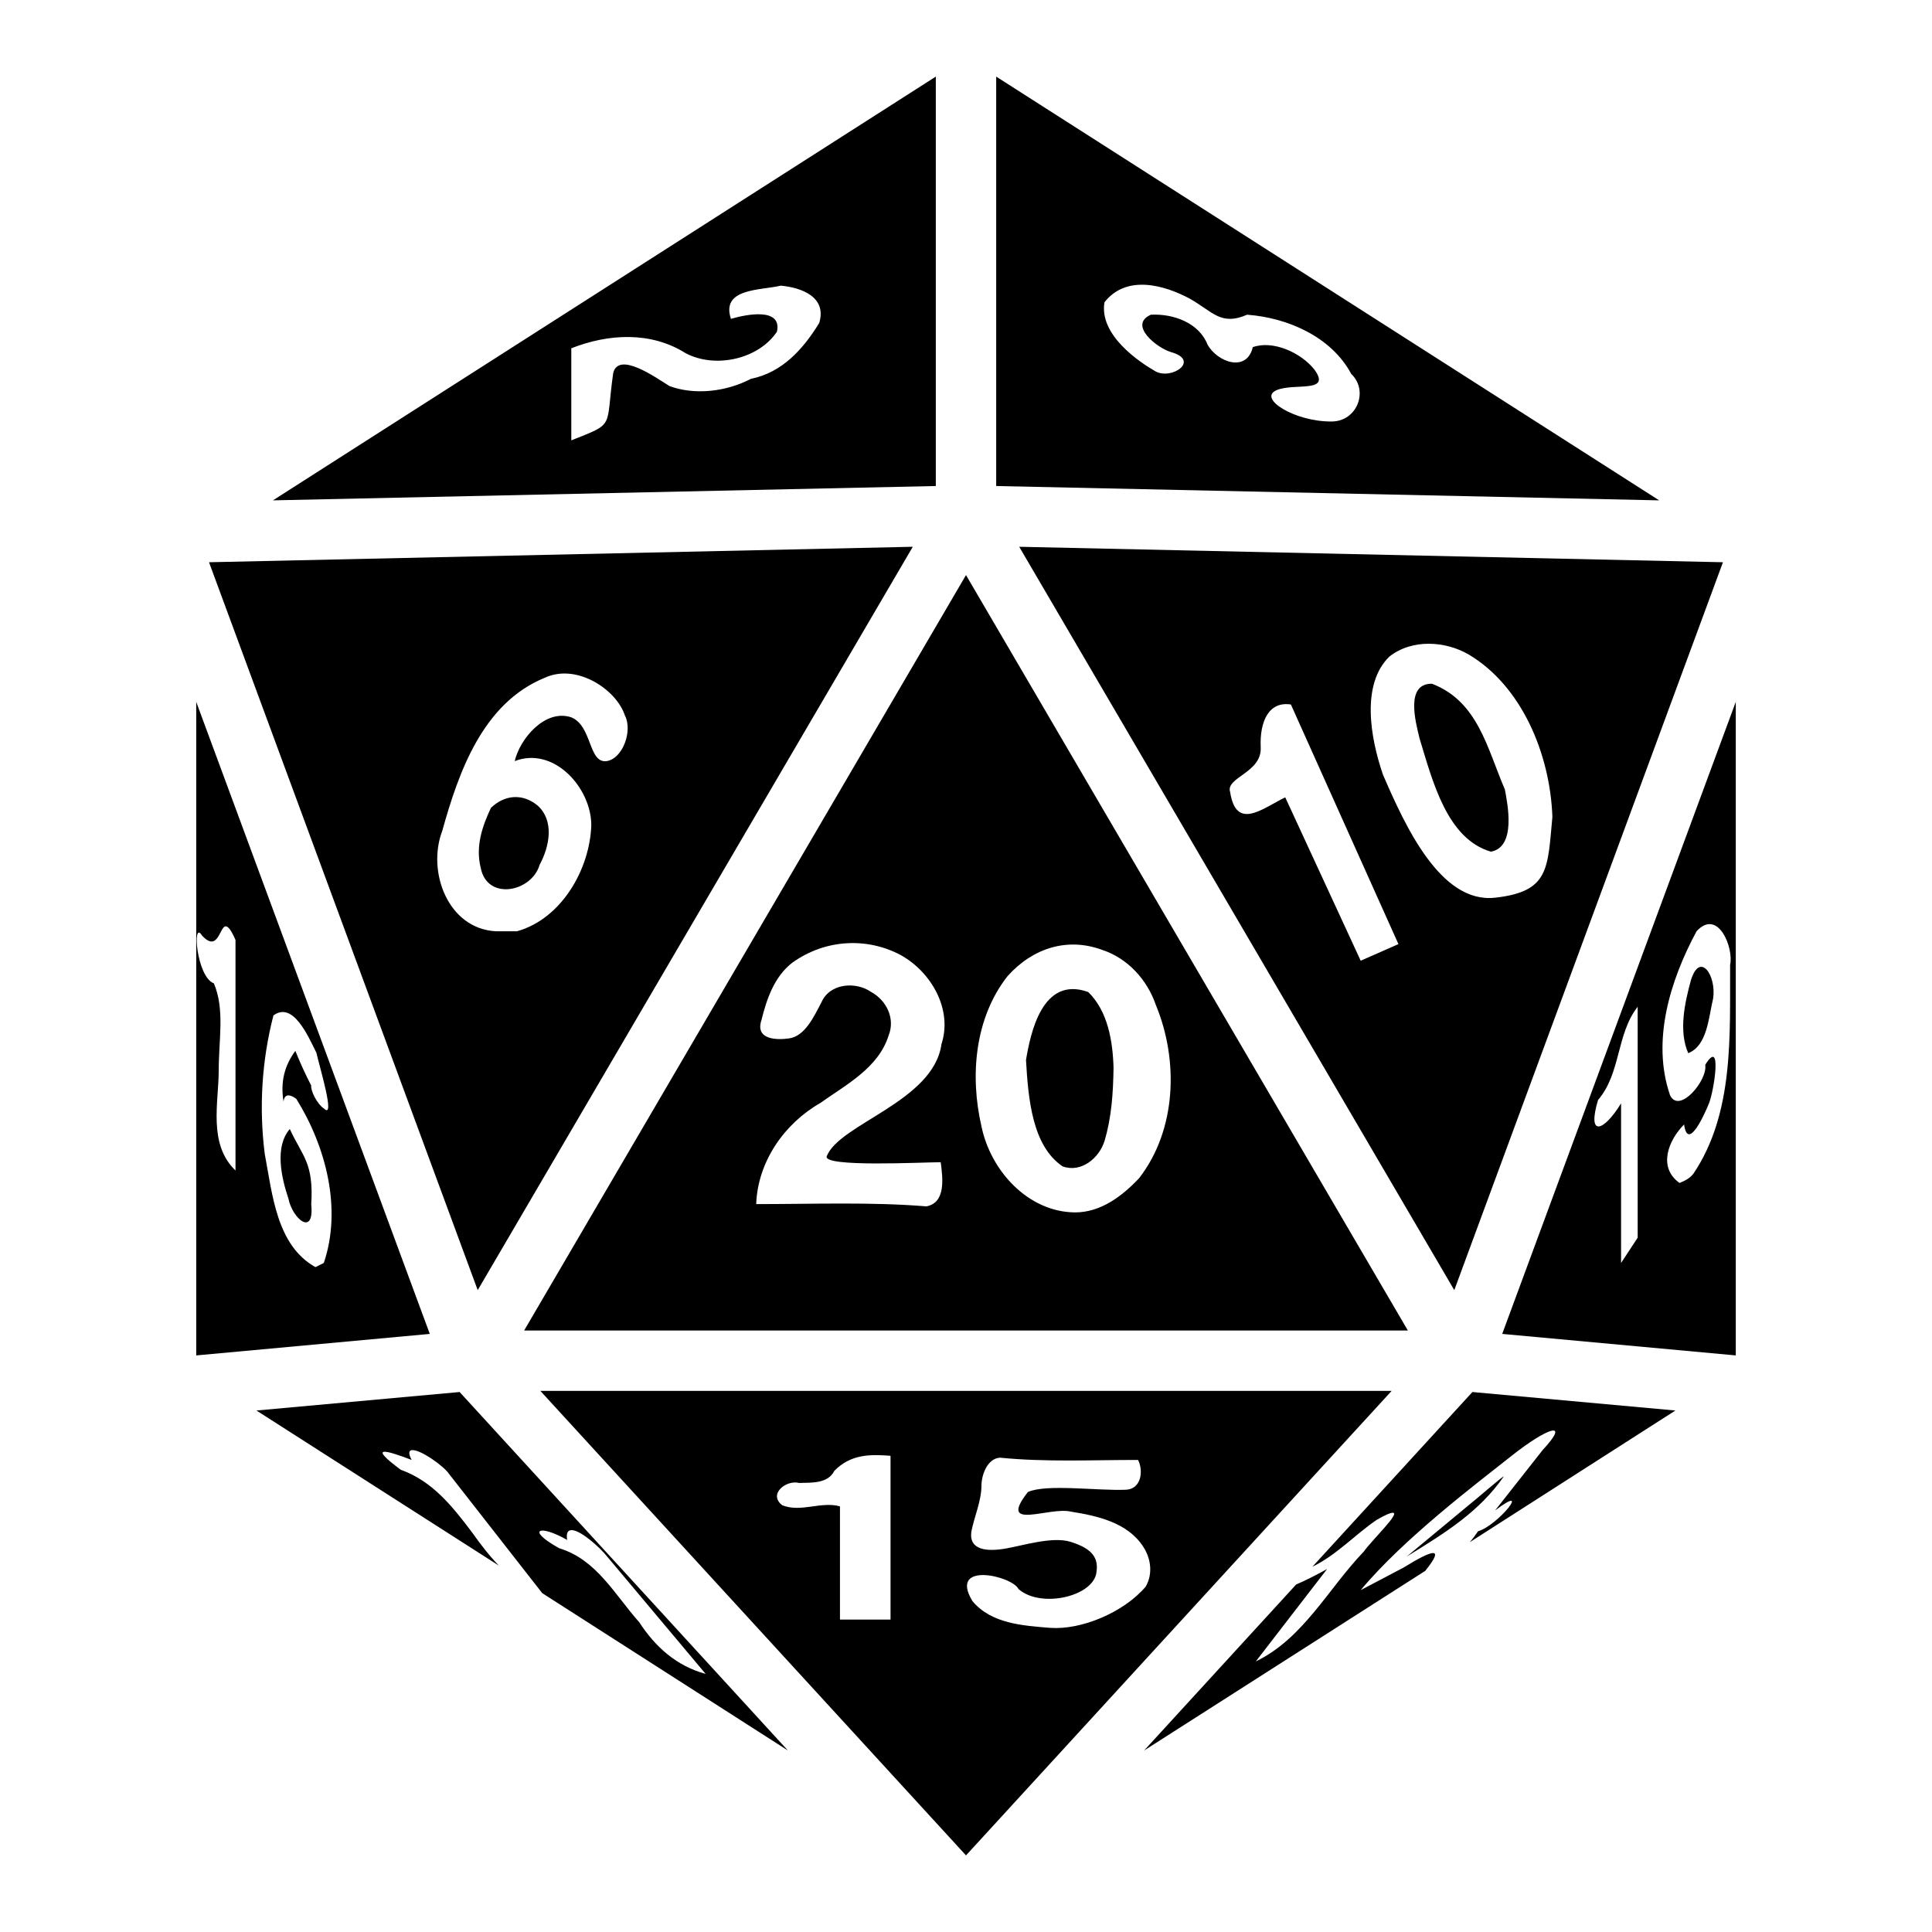 <svg xmlns="http://www.w3.org/2000/svg" xmlns:xlink="http://www.w3.org/1999/xlink" width="512" height="512" viewBox="0 0 512 512"><path fill="currentColor" d="M248 20.3L72.33 132.6L248 128.8zm16 0v108.5l175.7 3.8zm51.4 58.9c6.1 3.5 8.2 7.2 15.1 4.2c10.7.8 22.3 5.8 27.6 15.7c4.7 4.5 1.5 12.6-5.2 12.6c-9.7.1-19.7-6.1-14.6-8.3c4.7-2 14.7.9 10-5.5c-3.6-4.5-11-7.8-16.3-5.9c-1.6 6.8-9.4 4-12-.7c-2.3-5.8-9.1-8.2-15-7.9c-6.1 2.7 1.6 8.8 5.3 9.9c7.9 2.2.2 7.5-4.1 5.1c-4.2-2.4-15-9.6-13.5-18.3c5.8-7.39 15.8-4.62 22.7-.9m-108.5-3.5c5.5.5 12.3 3 10.2 9.9c-4.3 7-9.8 13.1-18.1 14.8c-6.5 3.4-14.9 4.4-21.6 1.9c-3.7-2.3-13.5-9.3-14.9-3.4c-2.1 14.8.7 13.1-11.1 17.8V92.3c9.9-3.9 21.1-4.5 30.3 1.3c8 4.2 19.4 1.5 24.2-5.7c1.4-6.5-8.1-4.6-12.2-3.4c-2.7-8.2 7.9-7.5 13.2-8.8m35 69.2L55.39 149l71.21 192.9zm28.2 0l115.3 197L456.6 149zm-14.1 7.5L138.9 352.6h234.2zm133.3 21.1c13.9 8.3 21.5 26.2 22.1 43c-1.3 13.6-.7 19.8-15.2 21.4s-23.9-19.2-29.7-32.6c-3.4-9.9-5.8-24 1.7-31.3c6.1-4.8 15-4.1 21.1-.5m-223.7 16.1c2.1 4-.5 11.4-4.8 12.1c-4.9.7-3.8-9.3-9.4-11.6c-6.9-2.3-13.6 5.6-15 11.6c10.4-4 20.3 7.1 20.3 17c-.4 11.7-7.9 24.8-19.7 28.1h-5.6c-12.7-.7-18.3-15.8-14.2-26.6c4.4-15.8 10.8-33.9 27.2-40.6c8.5-3.9 19 3.2 21.2 10m213.9-8.4c-7.1-.1-4.4 10-3.3 14.5c3.5 11.5 7.3 26.6 18.9 30c6.8-1.2 4.4-12.8 3.7-16.5c-4.7-10.9-7.1-23.3-19.3-28M52 186v173.2l61.9-5.7zm408 0l-61.9 167.5l61.9 5.7zm-117.9.7l28.5 63.5l-10 4.4l-20-43.3c-6.1 3-13 8.9-14.6-1.4c-1.3-3.9 8.5-5.1 8.1-11.9c-.3-6.9 2.2-12.2 8-11.3m-212 27.4c-2.4 5.1-4.1 10.3-2.7 15.9c1.7 8.8 13.5 6.4 15.6-.8c2.7-5 3.9-11.7-.5-15.7c-4.1-3.4-8.9-2.8-12.4.6m328.4 41.6c-.1 18.6 1.1 39.2-9.7 55.3c-.9 1.2-2.2 1.9-3.7 2.5c-5.8-4.1-3-11.3 1.2-15.5c1 7.3 5.5-2.9 6.6-5.6c1.3-3.2 3.6-17.7-1-10.2c.7 4-6.8 13.1-9.3 8.1c-5-14.4 0-30.5 7-43.5c5.7-6.2 9.9 4.4 8.9 8.9M59.93 245.5c.59.1 1.34 1 2.48 3.6v61.1c-7.3-7-4.47-18-4.45-26.4c0-8.4 1.65-16.3-1.28-23.2c-4.62-1.7-5.79-17-3.17-12.7c4.41 4.8 4.66-2.7 6.42-2.4m178.77 7.6c8.1 4.5 13.8 14.4 10.8 23.6c-2.1 15.2-27 21.1-30.4 29.7c-1.2 3 25.4 1.6 30.2 1.6c.5 4 1.5 10.7-3.8 11.7c-14.5-1.2-29.9-.6-45.1-.6c.4-11.2 7.4-21.3 17-26.8c6.9-4.9 15.4-9.3 18.1-17.9c1.8-4.5-.6-9.3-4.6-11.5c-4.2-2.9-11-2.3-13.2 2.7c-2 3.8-4.4 9.1-8.7 9.6c-2.9.4-9 .5-7.2-4.9c1.4-5.6 3.4-11.5 8.2-15.2c8.8-6.3 19.9-6.7 28.7-2m53.3-1.4c6.8 2.2 12 7.9 14.3 14.6c6.1 14.7 5.5 33.1-4.4 45.9c-4.5 4.8-10.2 9.1-17 9.1c-12.5-.1-22.4-11.1-24.8-22.8c-3.1-13.4-1.8-28.7 6.9-39.8c6.8-7.6 16-10.3 25-7m156.1 8.1c-1.6 5.9-3.3 13.4-.7 19.3c5.1-2 5.4-9.6 6.6-14.5c.9-6.1-3.5-12.6-5.9-4.8m-176.2 21.1c.6 10.5 1.7 22.8 9.7 28.2c4.9 1.8 9.7-2.2 11.1-6.7c1.9-6.3 2.3-12.9 2.4-19.4c-.2-7.1-1.5-15-6.7-20.1c-12.2-4.4-15.3 10.9-16.5 18M434 266.8V328l-4.4 6.7v-42.3c-4.6 7.5-9.1 9.1-6.1-.9c6.1-7.1 4.8-17.4 10.5-24.7M83.85 279c.8 3.6 5.12 17.8 2.04 14.8c-1.97-1.3-3.62-4.9-3.41-6.1c-1.55-3-2.96-6.1-4.21-9.2c-2.95 4-3.96 8.3-3.14 13.4c.2-1.6 1.18-2.3 3.39-.7c7.84 12.6 12.17 29.1 7.29 43.5l-2.22 1.1c-10.36-5.8-11.4-19.4-13.43-30c-1.55-12.3-.79-24.7 2.3-36.7c5.2-3.8 9.16 5.4 11.39 9.9m-7.05 20.2c-4.06 4.7-2.26 12.8-.38 18.4c1.11 5.5 6.92 10.2 6.06 1.6c.69-11.1-2.33-12.7-5.68-20m66.4 69.4L256 491.7l112.8-123.1zm-21.4.3l-53.84 4.9l64.24 41.1c-2.6-2.7-4.9-5.7-7.1-8.8c-5.2-6.9-10.5-13.6-18.9-16.6c-8.75-6.5-4.2-5.3 2.9-2.6c-1-1.8-.7-2.6.1-2.6c2.2-.2 8.4 4.2 9.8 6.3l24.7 31.6l65.1 41.7zm268.4 0l-42.4 46.3c6.4-3.1 11.3-8.5 17-12.4c2.4-1.4 3.7-1.9 4.3-1.9c2.1 0-5.4 7.1-7.7 10.3c-9.4 9.8-16 23-28.6 29.1l18.9-24.5c-2.3 1.3-6 3.2-8.2 4.1l-40.3 44l74.5-47.6c5.4-6.7 1.9-5.6-5.7-.9l-11.4 6c11.4-13.7 30.8-28.3 40-35.6s15.9-9.8 8.2-1.5l-12.6 16c10-7.6.9 3.9-4.5 5.5c-.7 1-1.4 2-2.2 2.9l54.5-34.9zM236 385.8v43.4h-13.4v-30c-5-1.4-10.4 1.7-15.3-.3c-3.8-2.9 1-6.8 4.5-5.9c3.3-.1 7.6.2 9.3-3.2c4.4-4.5 9.6-4.4 14.9-4m29 .5c12.1 1.2 24.2.6 36.6.6c1.5 3 .8 7.8-3.3 7.9c-7.7.3-21-1.6-25.9.6c-8.2 10.5 5.7 3.8 11.4 5.2c7 1.1 15 2.9 19.1 9.2c2.1 3.1 2.7 7.3.7 10.7c-5.8 6.8-17 11.5-25.3 10.9c-7.3-.6-15.6-1.1-20.6-7.1c-6.4-10.6 10.5-6.7 12.2-3.2c6 5.3 20.3 1.9 20.7-4.7c.6-4.2-2.1-6.3-6.9-7.8s-12.6 1-17.3 1.8s-9.6.5-9-4.4c.8-4.2 2.7-8.1 2.7-12.5c.1-3 1.7-7 4.9-7.2m133.5 5c-.2-.2-7 5.8-9.9 8.1l-15.8 13.1c10.6-6.5 19.3-12 25.7-21.2m-247 14.2c2.4 0 7.5 4.6 9.4 7l26.1 31.1c-7.7-2.1-13.3-7.1-17.6-13.7c-6.5-7.3-11.3-16.6-21.2-19.6c-9-5-5.2-6.4 2.1-2.2c-.3-1.9.2-2.6 1.2-2.6"/></svg>
